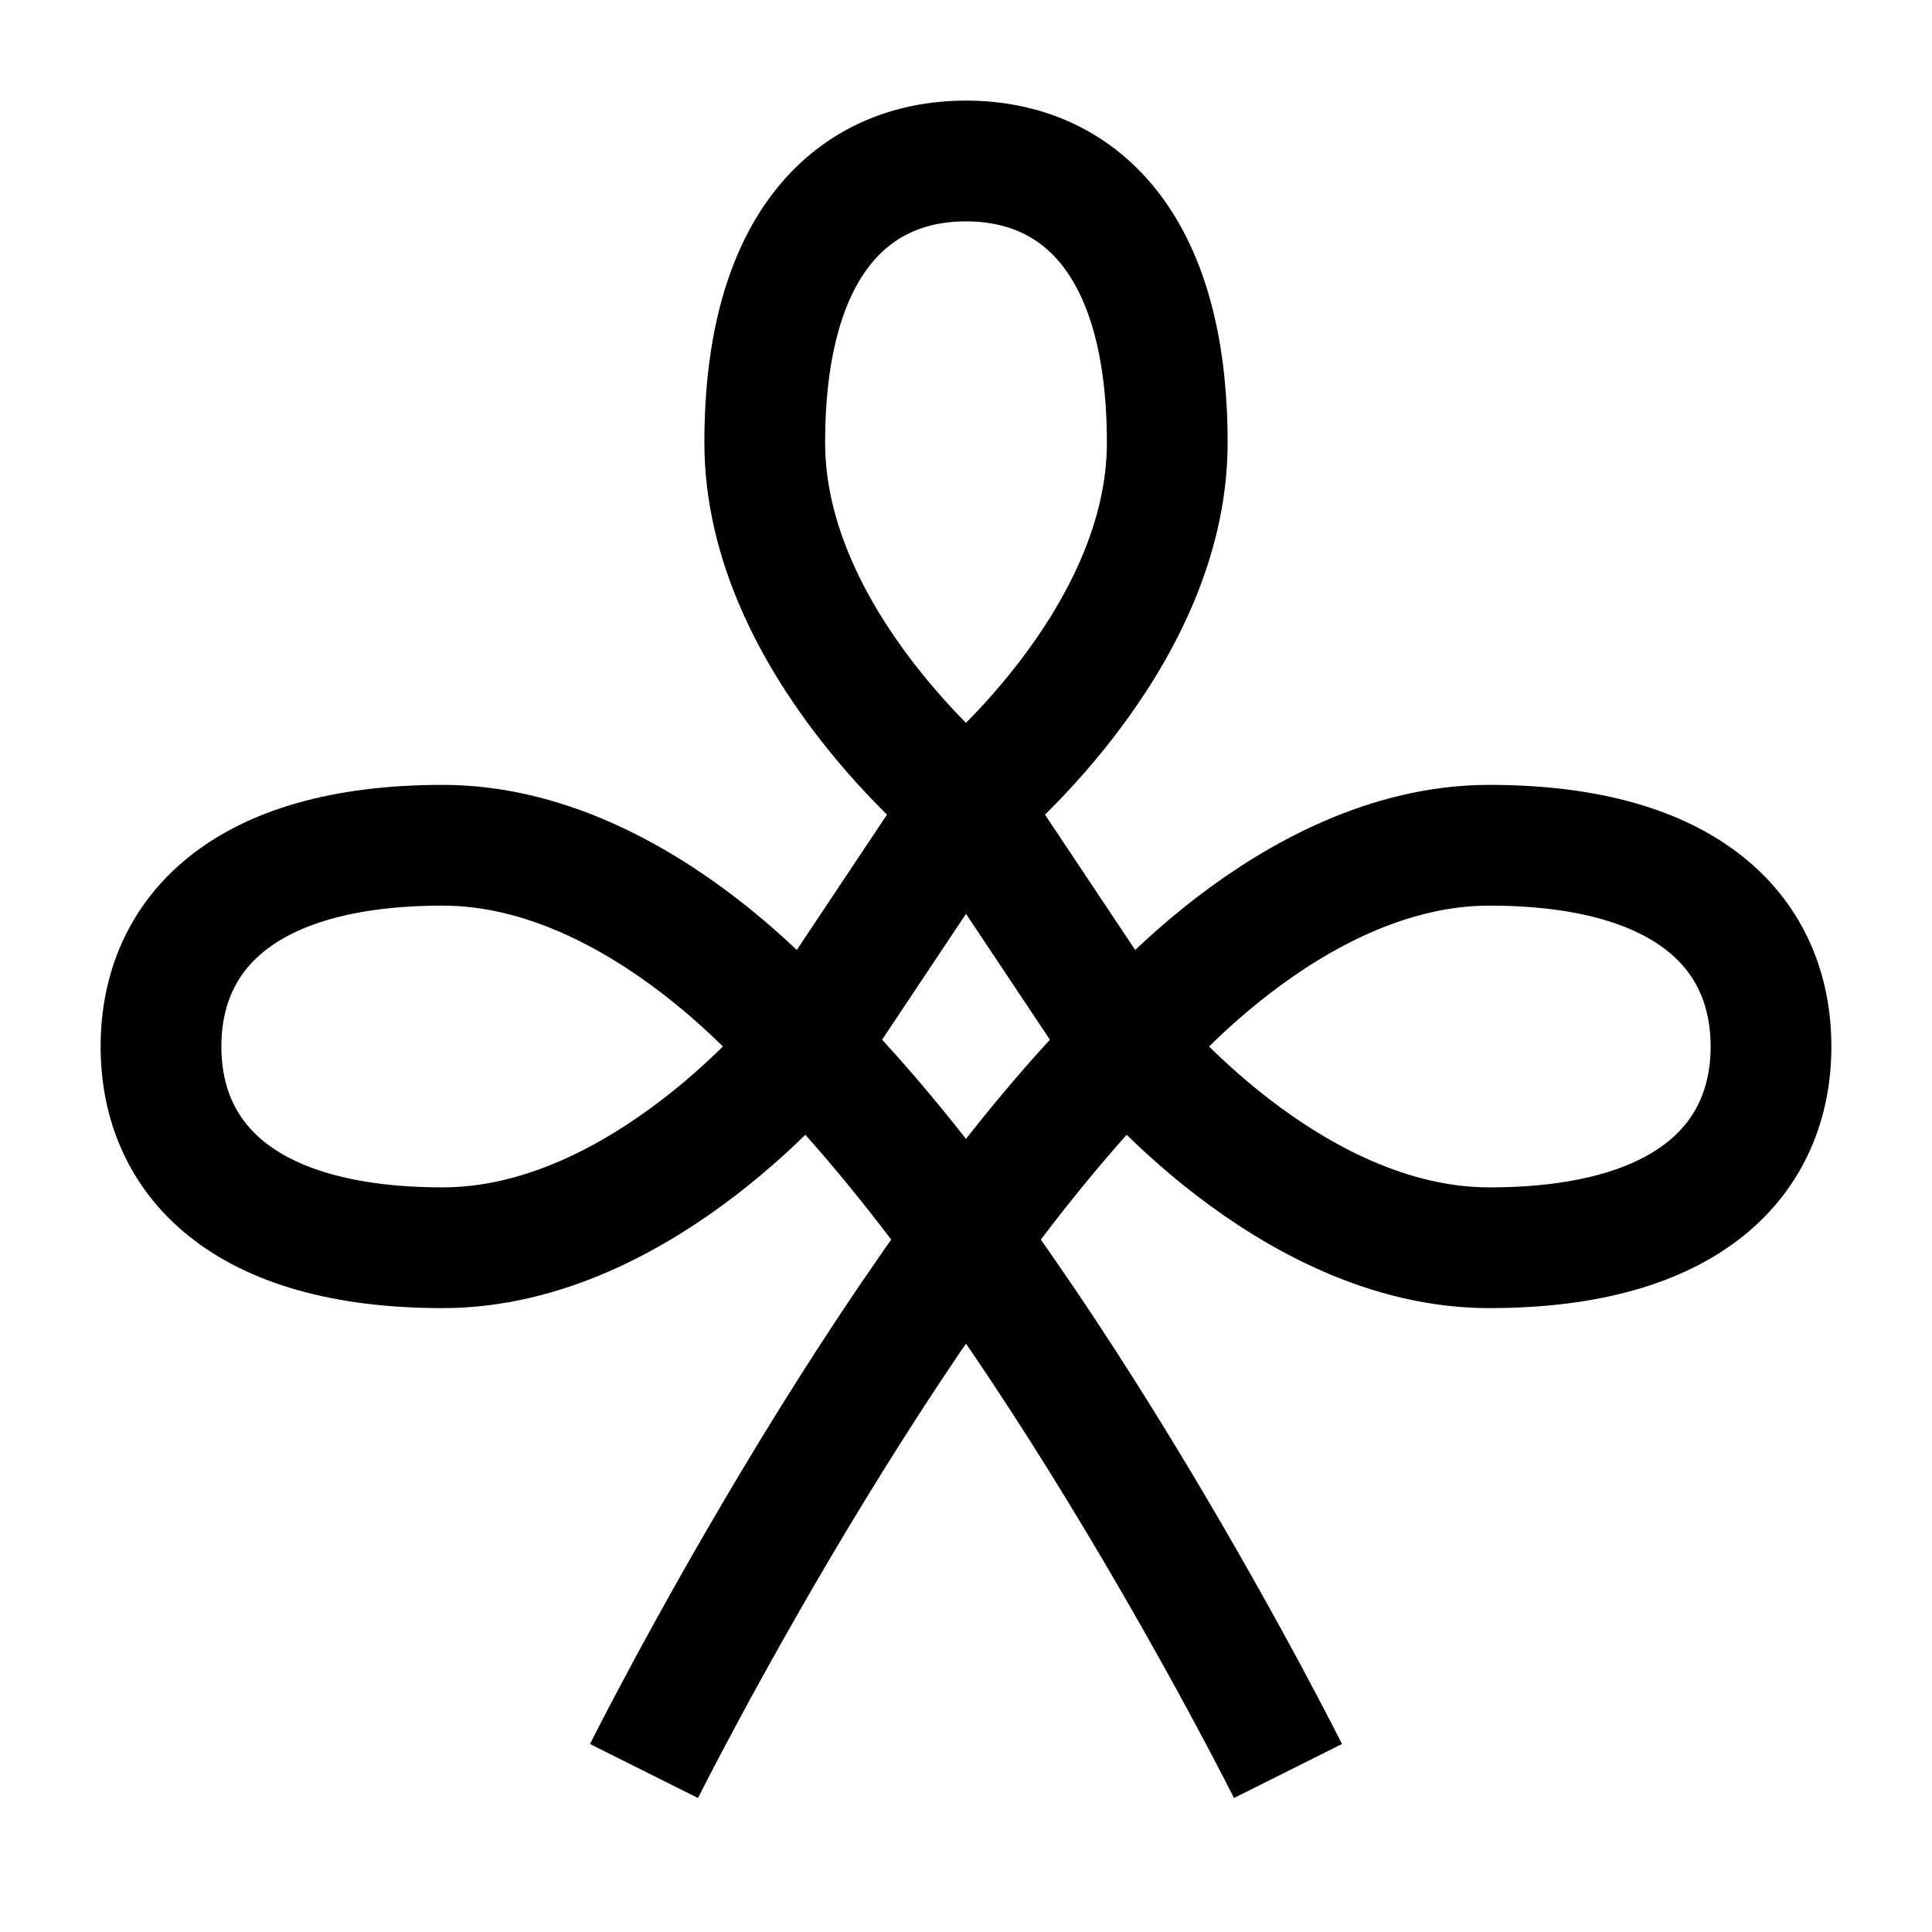 <svg width="24" height="24" viewBox="0 0 24 24" fill="none" xmlns="http://www.w3.org/2000/svg">
    <path d="M14 13L12 10L10 13" stroke="currentColor" stroke-width="1.5" stroke-linejoin="round"/>
    <path d="M14.5 5.5C14.5 8 12 10 12 10C12 10 9.5 8 9.5 5.5C9.5 3 10.619 2 12 2C13.381 2 14.5 3 14.5 5.5Z" stroke="currentColor" stroke-width="1.5" stroke-linejoin="round"/>
    <path d="M18.5 15.5C16 15.5 14 13 14 13C14 13 16 10.5 18.5 10.5C21 10.5 22 11.619 22 13C22 14.381 21 15.5 18.5 15.5Z" stroke="currentColor" stroke-width="1.5" stroke-linejoin="round"/>
    <path d="M5.5 15.5C8 15.5 10 13 10 13C10 13 8 10.5 5.5 10.5C3 10.5 2 11.619 2 13C2 14.381 3 15.5 5.5 15.5Z" stroke="currentColor" stroke-width="1.5" stroke-linejoin="round"/>
    <path d="M16 22C16 22 13 16 10 13" stroke="currentColor" stroke-width="1.5" stroke-linejoin="round"/>
    <path d="M8 22C8 22 11 16 14 13" stroke="currentColor" stroke-width="1.5" stroke-linejoin="round"/>
</svg>
